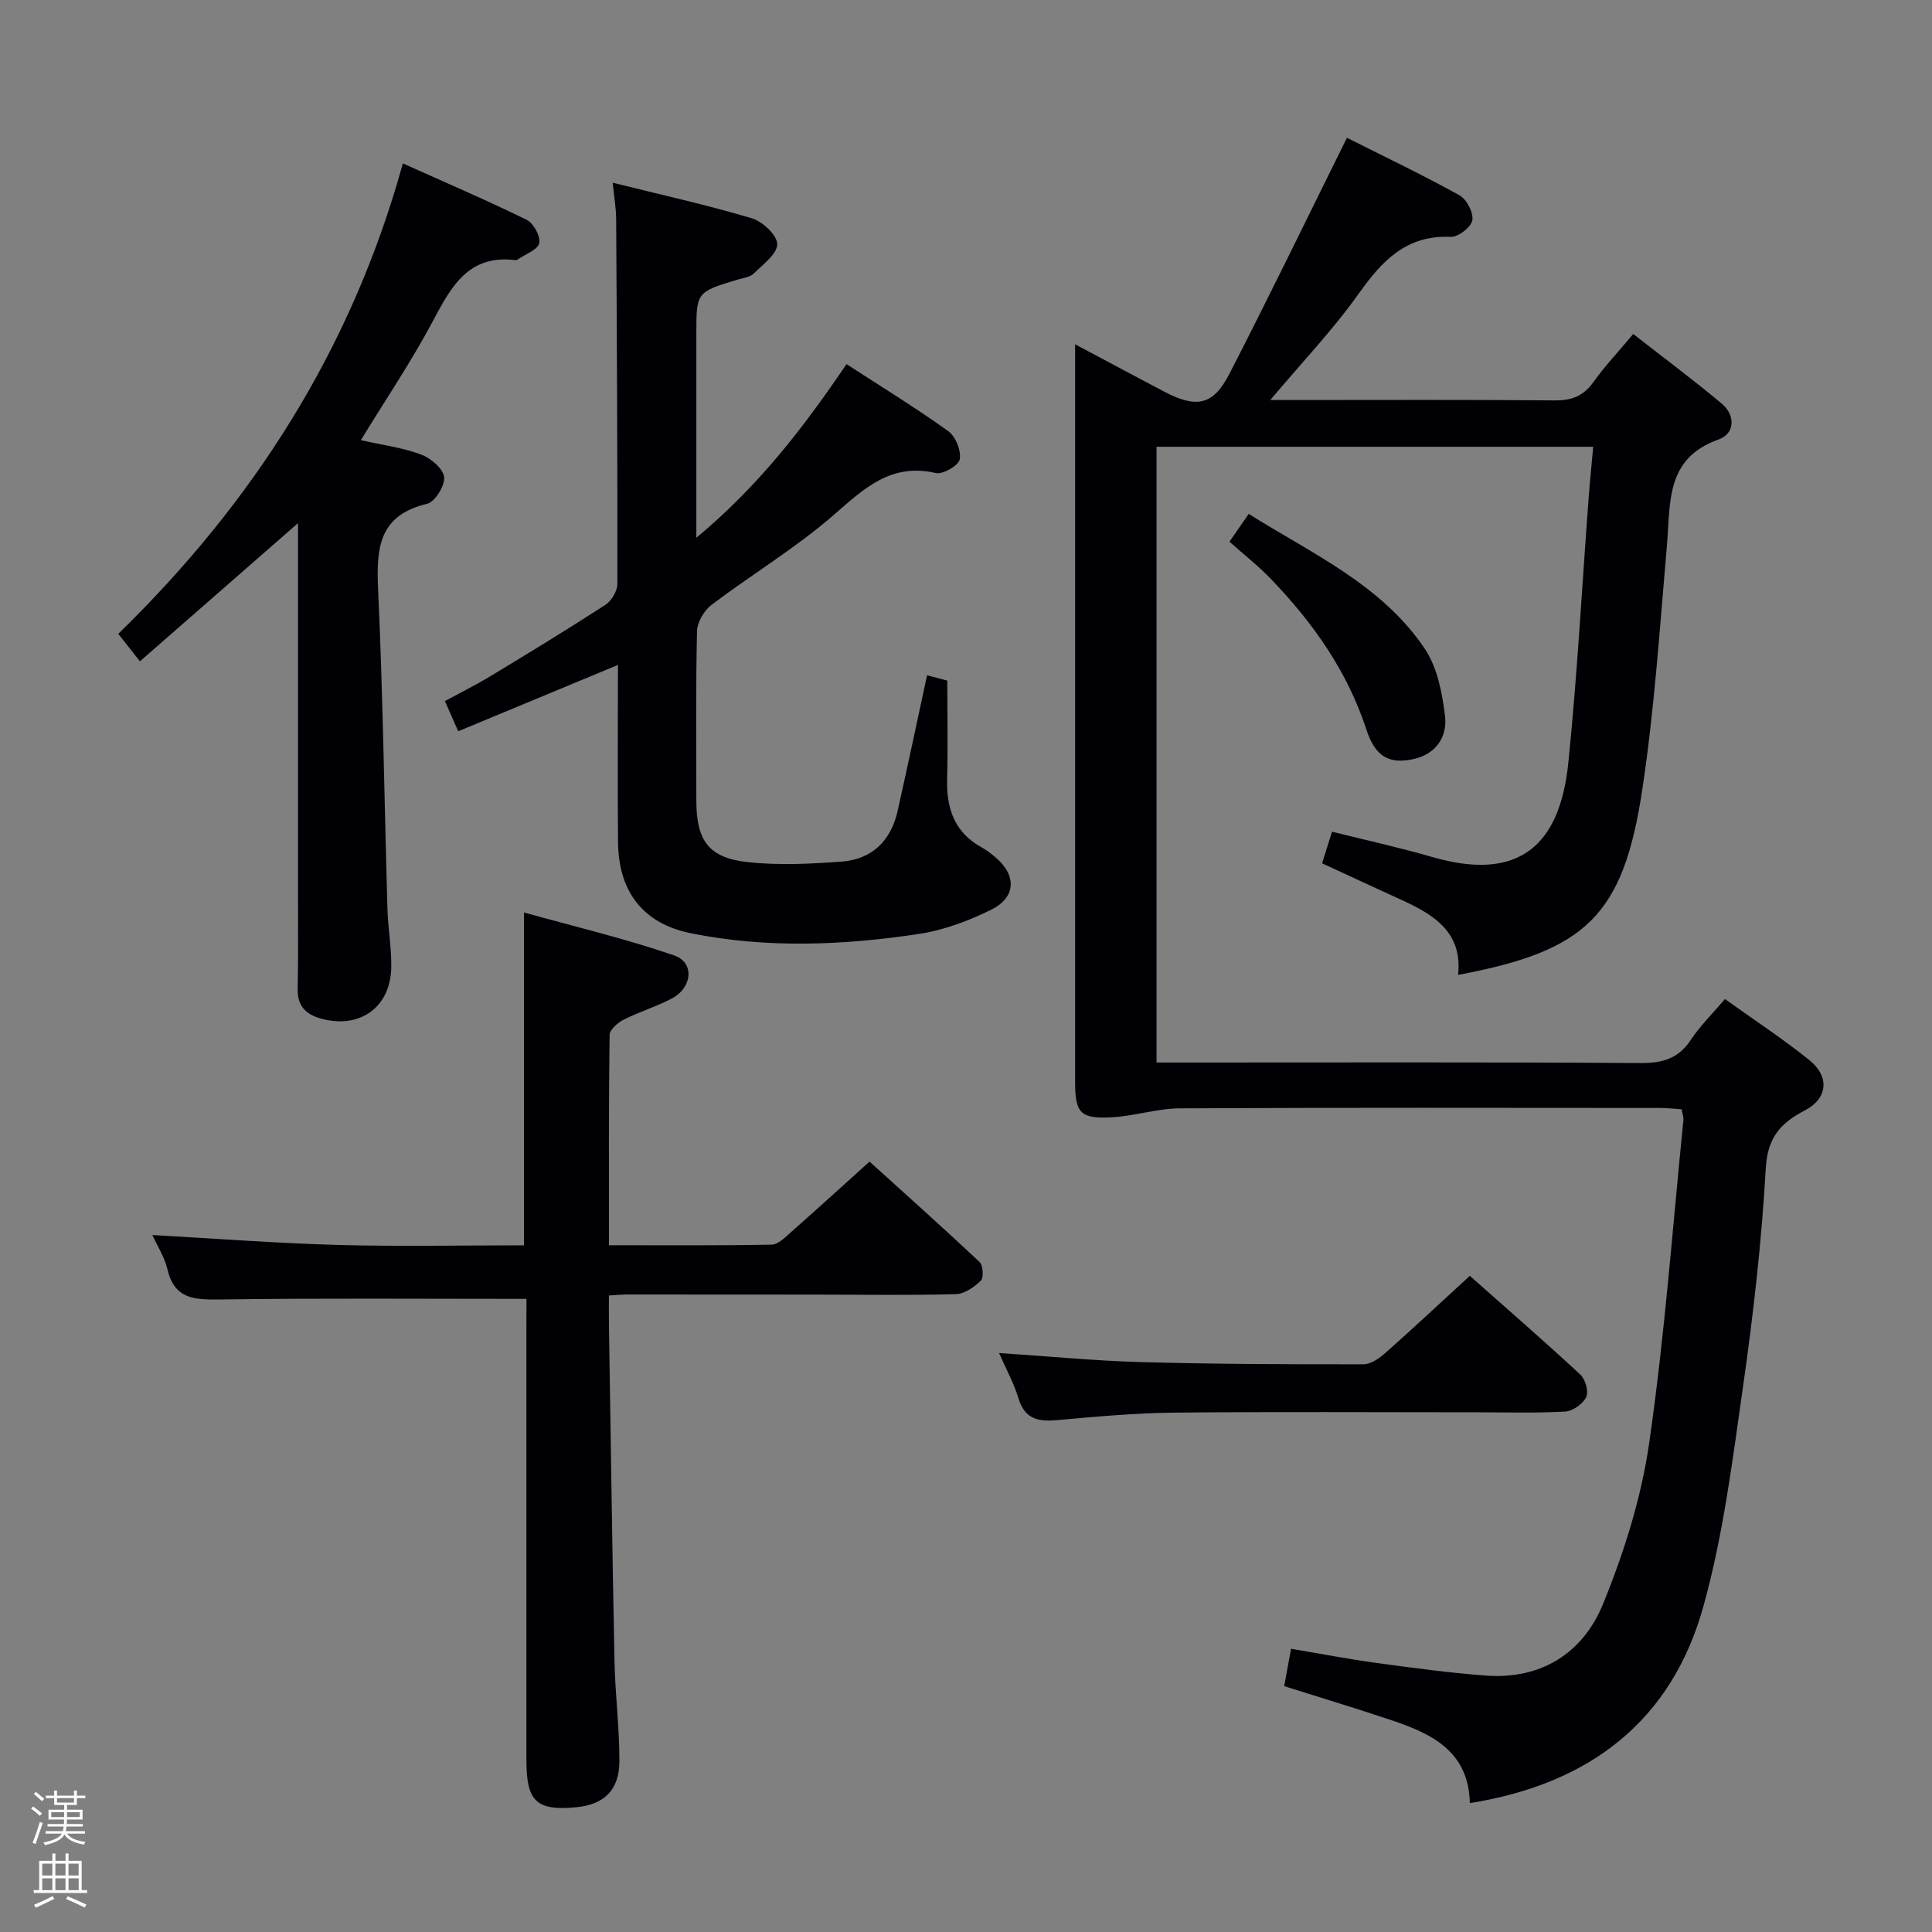 <svg enable-background="new 0 0 400 400" viewBox="0 0 400 400" xmlns="http://www.w3.org/2000/svg"><rect x="0" y="0" width="400" height="400" fill="#808080" stroke="none"/><path d="m6.44 374.46.42-.45c.65.47 1.27.95 1.85 1.44l-.45.49c-.65-.56-1.25-1.06-1.82-1.48m.93 7.33-.63-.26c.55-1.36 1.05-2.8 1.52-4.33.19.1.38.19.59.27-.46 1.29-.95 2.73-1.48 4.32m-.38-10.38.44-.42c.43.34 1.01.82 1.74 1.44l-.49.49c-.53-.51-1.09-1.01-1.69-1.51m2.5.35h1.72v-1.04h.59v1.04h3.52v-1.04h.59v1.04h1.75v.53h-1.75v1.42h-2.03v.97h3.22v2.03h-3.24c0 .35-.01.66-.03.93h3.32v.53h-3.37c-.03.27-.08.58-.15.94h3.96v.53h-3.71c.67.92 1.93 1.48 3.79 1.68-.13.24-.23.44-.29.59-2.13-.38-3.48-1.08-4.04-2.12-.43.97-1.77 1.72-4.03 2.23-.09-.19-.2-.37-.33-.55 2.1-.42 3.37-1.03 3.81-1.83h-3.36v-.53h3.58c.08-.29.13-.61.16-.94h-3.33v-.53h3.39c.02-.27.04-.58.04-.93h-3.23v-2.03h3.25v-.97h-2.07v-1.42h-1.73zm1.12 3.44v1h2.65c.01-.3.02-.44.01-.4v-.25-.35zm1.19-2h3.52v-.91h-3.52zm4.71 2h-2.63v.59c0 .15-.01.28-.01.4h2.64z" fill="#fcfbfa"/><path d="m13.56 383.74h.63v1.52h2.72v6.07h1.13v.6h-11.06v-.6h1.13v-6.07h2.73v-1.52h.63v1.52h2.1v-1.52zm-2.69 8.83.38.56c-1.24.63-2.53 1.25-3.85 1.85-.1-.21-.21-.42-.34-.63 1.36-.55 2.63-1.15 3.81-1.78m-2.13-4.27h2.1v-2.45h-2.1zm0 3.04h2.1v-2.46h-2.1zm2.72-3.04h2.1v-2.45h-2.1zm0 3.04h2.1v-2.46h-2.1zm6.07 3.6c-1.41-.71-2.7-1.3-3.86-1.78l.35-.56c1.45.62 2.75 1.19 3.88 1.72zm-1.25-9.09h-2.1v2.45h2.1zm-2.09 5.49h2.1v-2.46h-2.1z" fill="#fcfbfa"/><g fill="#010105"><path d="m222.59 71.28c6.83 3.64 12.65 6.76 18.5 9.83 6.57 3.45 10.07 2.83 13.38-3.59 8.27-16.05 16.13-32.32 24.4-48.99 7.07 3.56 15.3 7.49 23.27 11.88 1.5.82 2.96 3.6 2.69 5.19-.23 1.41-2.93 3.51-4.45 3.44-9.19-.41-14.2 4.9-19.06 11.74-5.36 7.54-11.81 14.3-18.32 22.04h4.92c18 0 36-.09 54 .08 3.52.03 5.93-.93 7.98-3.8 2.31-3.23 5.06-6.15 8.24-9.95 6.19 4.84 12.42 9.46 18.34 14.43 2.88 2.42 2.71 6.21-.65 7.4-11.1 3.93-9.94 13.16-10.71 21.93-1.47 16.87-2.57 33.82-5.1 50.55-3.95 26.15-11.65 33.42-38.14 38.38.95-8.69-4.85-12.39-11.52-15.43-5.43-2.47-10.84-5-16.63-7.67.69-2.19 1.31-4.19 2.05-6.55 7 1.76 13.9 3.26 20.65 5.22 18.01 5.24 26.53-2.29 28.28-19.53 1.87-18.35 2.84-36.79 4.23-55.18.25-3.28.59-6.55.92-10.2-30.35 0-60.23 0-90.41 0v127.48h5.6c31.5 0 63-.1 94.5.11 4.57.03 7.92-.84 10.52-4.8 1.9-2.88 4.43-5.35 7.06-8.45 5.97 4.28 11.91 8.18 17.44 12.61 4.27 3.43 3.91 7.95-.95 10.48-5.11 2.66-7.69 5.69-8.04 12.02-.84 14.91-2.53 29.8-4.63 44.59-2.2 15.41-4.11 31.03-8.26 45.97-6.6 23.82-23.58 36.86-48.37 40.8-.26-10.73-7.87-14.35-16.18-17.14-7.22-2.43-14.52-4.62-22.26-7.07.42-2.31.86-4.69 1.42-7.74 5.91.99 11.69 2.11 17.53 2.91 7.56 1.03 15.14 2.07 22.75 2.64 11.51.86 20.16-4.67 24.31-14.82 4.35-10.65 7.91-21.95 9.55-33.29 3.21-22.17 4.84-44.57 7.09-66.88.06-.62-.2-1.27-.36-2.25-1.52-.1-2.97-.28-4.42-.28-33.17-.02-66.33-.09-99.5.08-4.59.02-9.16 1.55-13.77 1.83-6.82.42-7.89-.77-7.89-7.38-.01-48.83 0-97.66 0-146.5 0-1.62 0-3.27 0-6.14z"/><path d="m127.94 137.67c-11.41 4.74-22.07 9.17-33.07 13.73-.98-2.21-1.76-3.99-2.76-6.25 3.26-1.77 6.49-3.37 9.57-5.24 7.95-4.81 15.89-9.64 23.68-14.7 1.26-.82 2.46-2.85 2.46-4.33.04-25.16-.1-50.32-.25-75.48-.01-2.28-.42-4.56-.72-7.57 9.99 2.49 19.49 4.59 28.8 7.36 2.22.66 5.28 3.52 5.27 5.36-.01 2.05-2.96 4.2-4.86 6.08-.75.74-2.12.9-3.23 1.23-8.65 2.59-8.66 2.58-8.66 11.34v42.14c12.87-10.69 22.2-22.83 31.09-35.95 7.29 4.73 14.35 9.06 21.07 13.88 1.52 1.09 2.7 4.03 2.38 5.82-.23 1.27-3.5 3.19-4.96 2.85-9.3-2.16-14.83 3.19-21.13 8.67-7.87 6.85-16.95 12.3-25.31 18.62-1.54 1.17-2.96 3.59-3 5.47-.27 11.66-.14 23.33-.14 34.99 0 8.32 2.5 11.91 10.6 12.8 6.4.7 12.98.37 19.43-.1 6.35-.46 10.27-4.32 11.66-10.55 2.05-9.21 4.01-18.44 6.08-28.03 1.4.37 3.1.81 4.19 1.1 0 7.09.14 13.72-.04 20.33-.17 6.13 1.52 11.13 7.2 14.23 1.01.55 1.94 1.29 2.83 2.04 4.36 3.69 4.28 8.26-.86 10.81-4.7 2.33-9.85 4.27-15.01 5.04-15.68 2.37-31.5 3.02-47.16-.13-9.96-2-15.02-8.62-15.13-18.81-.12-11.97-.02-23.96-.02-36.75z"/><path d="m109 268.92c-21.63 0-42.58-.17-63.53.12-5.27.07-9.37-.08-10.8-6.24-.59-2.52-2.09-4.82-3.12-7.1 12.96.72 25.64 1.7 38.35 2.05 12.79.35 25.6.08 38.58.08 0-22.76 0-45.13 0-68.91 10.39 2.9 20.92 5.39 31.1 8.89 4.25 1.46 3.79 6.63-.44 8.89-3.21 1.71-6.76 2.76-10.01 4.41-1.23.62-2.9 2.07-2.92 3.16-.2 14.29-.13 28.59-.13 43.54 11.51 0 22.61.09 33.71-.12 1.35-.03 2.79-1.54 3.98-2.59 5.24-4.62 10.41-9.33 16.26-14.6 6.92 6.26 14.93 13.41 22.76 20.76.74.69.91 3.26.28 3.88-1.37 1.35-3.4 2.76-5.2 2.8-9.65.26-19.32.1-28.98.09-12.99-.01-25.99-.02-38.98-.02-1.13 0-2.26.12-3.84.21 0 2.09-.02 3.88 0 5.67.37 23.3.68 46.6 1.15 69.9.14 6.98 1.04 13.95 1.02 20.92-.02 5.9-3.22 8.91-8.85 9.45-8.29.8-10.39-1.13-10.4-9.63-.01-30.15 0-60.31 0-90.46.01-1.81.01-3.62.01-5.15z"/><path d="m74.71 91.13c4.51 1.02 8.66 1.55 12.48 2.98 1.99.74 4.55 2.9 4.76 4.67.21 1.75-1.9 5.14-3.53 5.53-9.94 2.35-10.53 9.09-10.14 17.58 1.01 22.1 1.3 44.23 1.94 66.35.12 3.98.84 7.95.79 11.92-.09 8.39-6.51 12.98-14.63 10.71-3.03-.85-4.82-2.6-4.75-6.05.13-6.16.07-12.32.07-18.49 0-25.98 0-51.95 0-78.02-10.86 9.49-21.62 18.9-32.73 28.61-1.73-2.2-2.93-3.72-4.48-5.69 27.8-27.1 48.22-58.71 58.92-97.4 8.9 4 17.37 7.63 25.63 11.68 1.42.7 2.91 3.43 2.6 4.83-.3 1.38-2.85 2.26-4.42 3.36-.13.09-.32.18-.47.16-9.68-1.22-13.28 5.37-17.08 12.53-4.41 8.32-9.73 16.18-14.96 24.74z"/><path d="m206.84 280.13c10.36.68 19.94 1.62 29.53 1.88 15.3.42 30.61.47 45.92.45 1.55 0 3.34-1.28 4.62-2.42 5.84-5.18 11.54-10.52 17.4-15.89 7.81 6.92 15.46 13.56 22.89 20.45 1.04.97 1.76 3.52 1.21 4.65-.68 1.42-2.79 2.91-4.36 3-6.14.34-12.32.15-18.48.15-20.82 0-41.63-.14-62.45.07-8.12.08-16.25.83-24.35 1.56-3.91.35-6.63-.28-7.91-4.53-.94-3.13-2.56-6.05-4.02-9.37z"/><path d="m254.55 112.15c1.33-1.93 2.45-3.54 3.98-5.75 13.18 8.28 27.54 14.66 36.46 27.92 2.61 3.88 3.61 9.18 4.19 13.96.5 4.18-1.81 7.8-6.41 8.85-5.04 1.15-8.01-.37-9.85-6.01-3.96-12.17-11.1-22.22-19.83-31.29-2.52-2.62-5.41-4.89-8.54-7.68z"/></g></svg>
